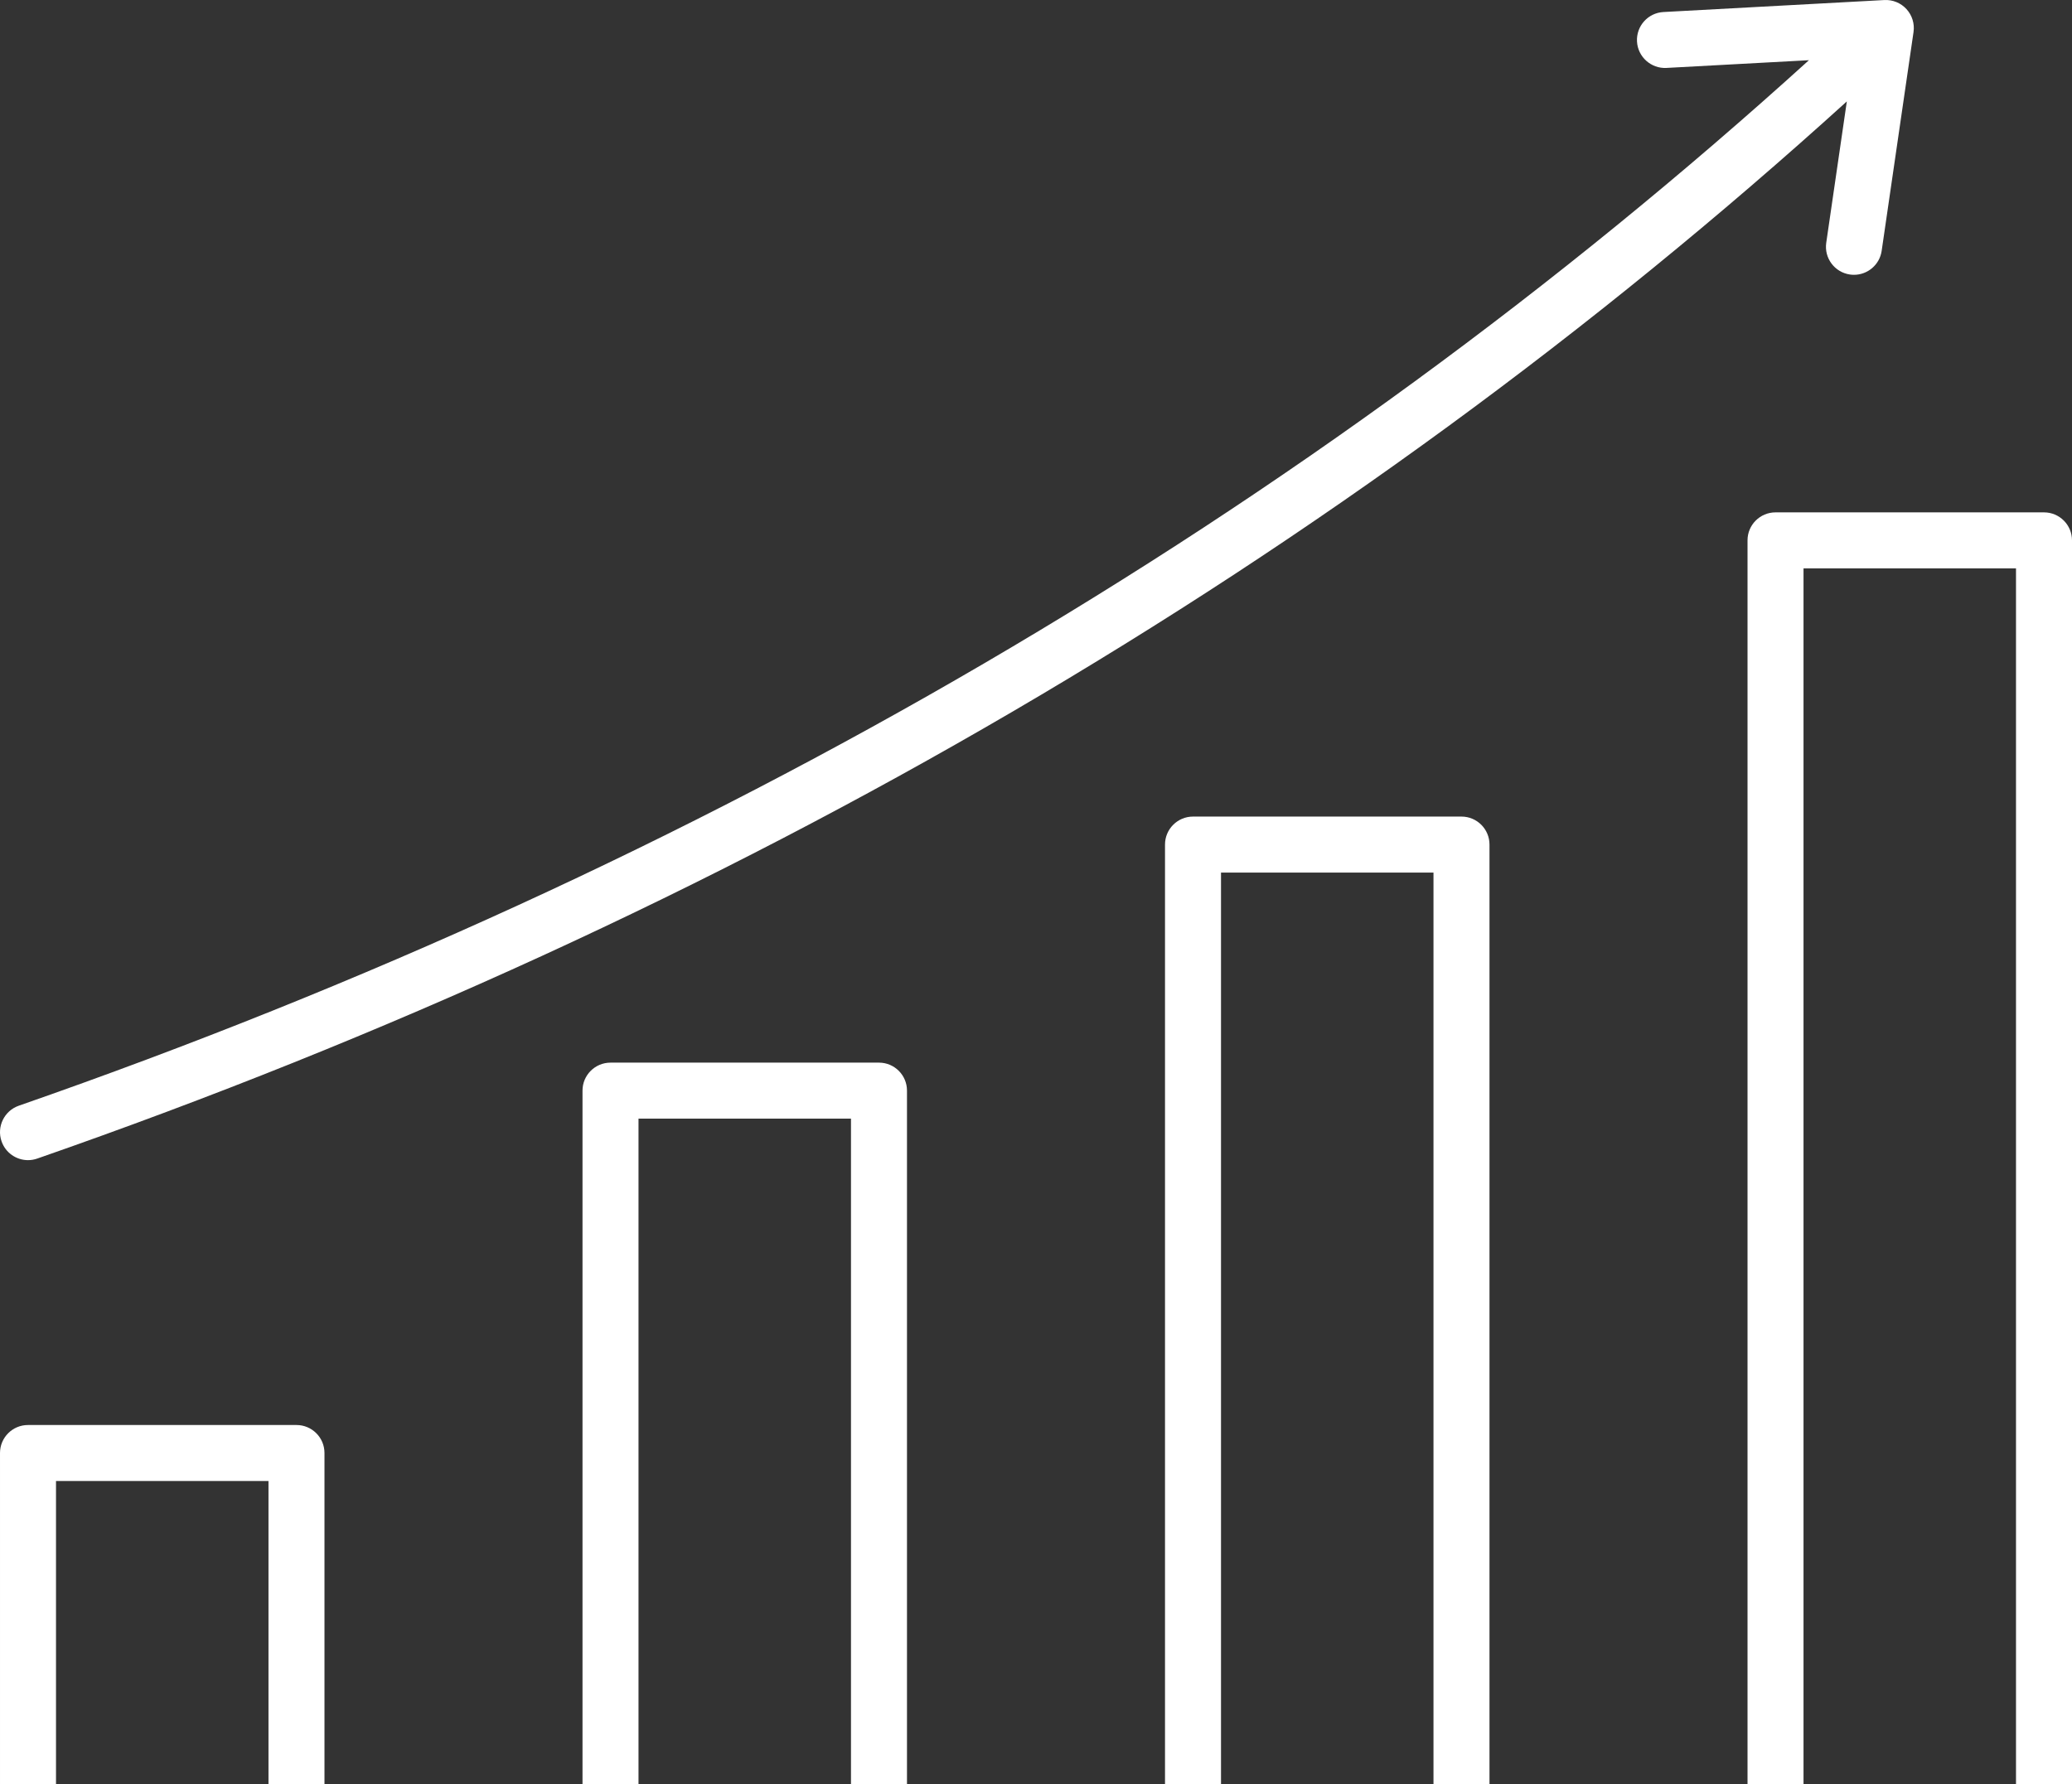 <svg width="512" height="441" viewBox="0 0 512 441" fill="none" xmlns="http://www.w3.org/2000/svg">
<rect x="0" y="0" width="512" height="441" fill="#333333" stroke="none"/>
<g clip-path="url(#clip0_1799_8660)">
<path d="M73.263 352.207H6.92C3.098 352.207 0.001 355.304 0.001 359.126V505.08C0.001 508.902 3.098 511.999 6.92 511.999H73.262C77.084 511.999 80.181 508.902 80.181 505.08V359.125C80.181 355.303 77.085 352.207 73.263 352.207V352.207ZM66.344 498.161H13.839V366.044H66.343V498.161H66.344ZM217.201 262.642H150.859C147.037 262.642 143.94 265.739 143.94 269.561V505.081C143.94 508.903 147.037 512 150.859 512H217.201C221.023 512 224.12 508.903 224.12 505.081V269.56C224.12 265.738 221.023 262.642 217.201 262.642V262.642ZM210.282 498.161H157.778V276.479H210.282V498.161ZM361.14 201.826H294.798C290.976 201.826 287.879 204.923 287.879 208.745V505.08C287.879 508.902 290.976 511.999 294.798 511.999H361.14C364.962 511.999 368.059 508.902 368.059 505.08V208.745C368.059 204.923 364.962 201.826 361.14 201.826V201.826ZM354.221 498.161H301.717V215.664H354.221V498.161ZM505.081 126.637H438.739C434.917 126.637 431.82 129.734 431.82 133.556V505.08C431.82 508.902 434.917 511.999 438.739 511.999H505.081C508.903 511.999 512 508.902 512 505.08V133.556C512 129.734 508.903 126.637 505.081 126.637V126.637ZM498.162 498.161H445.658V140.475H498.162V498.161ZM0.387 282.096C-0.87 278.488 1.038 274.544 4.646 273.287C174.491 214.141 323.183 127.186 446.993 14.88L411.79 16.789C408.002 16.994 404.713 14.071 404.509 10.255C404.302 6.44 407.225 3.181 411.043 2.973L465.619 0.011C467.687 -0.104 469.702 0.72 471.101 2.252C472.5 3.784 473.139 5.862 472.84 7.916L464.966 62.001C464.464 65.442 461.507 67.922 458.128 67.922C457.795 67.922 457.461 67.899 457.121 67.85C453.342 67.298 450.722 63.787 451.272 60.005L456.36 25.064C331.153 138.657 180.84 226.581 9.195 286.355C8.443 286.616 7.675 286.742 6.92 286.742C4.058 286.743 1.382 284.952 0.387 282.096V282.096Z" fill="white"/>
</g>
<defs>
<clipPath id="clip0_1799_8660">
<rect width="512" height="512" fill="white"/>
</clipPath>
</defs>
</svg>
